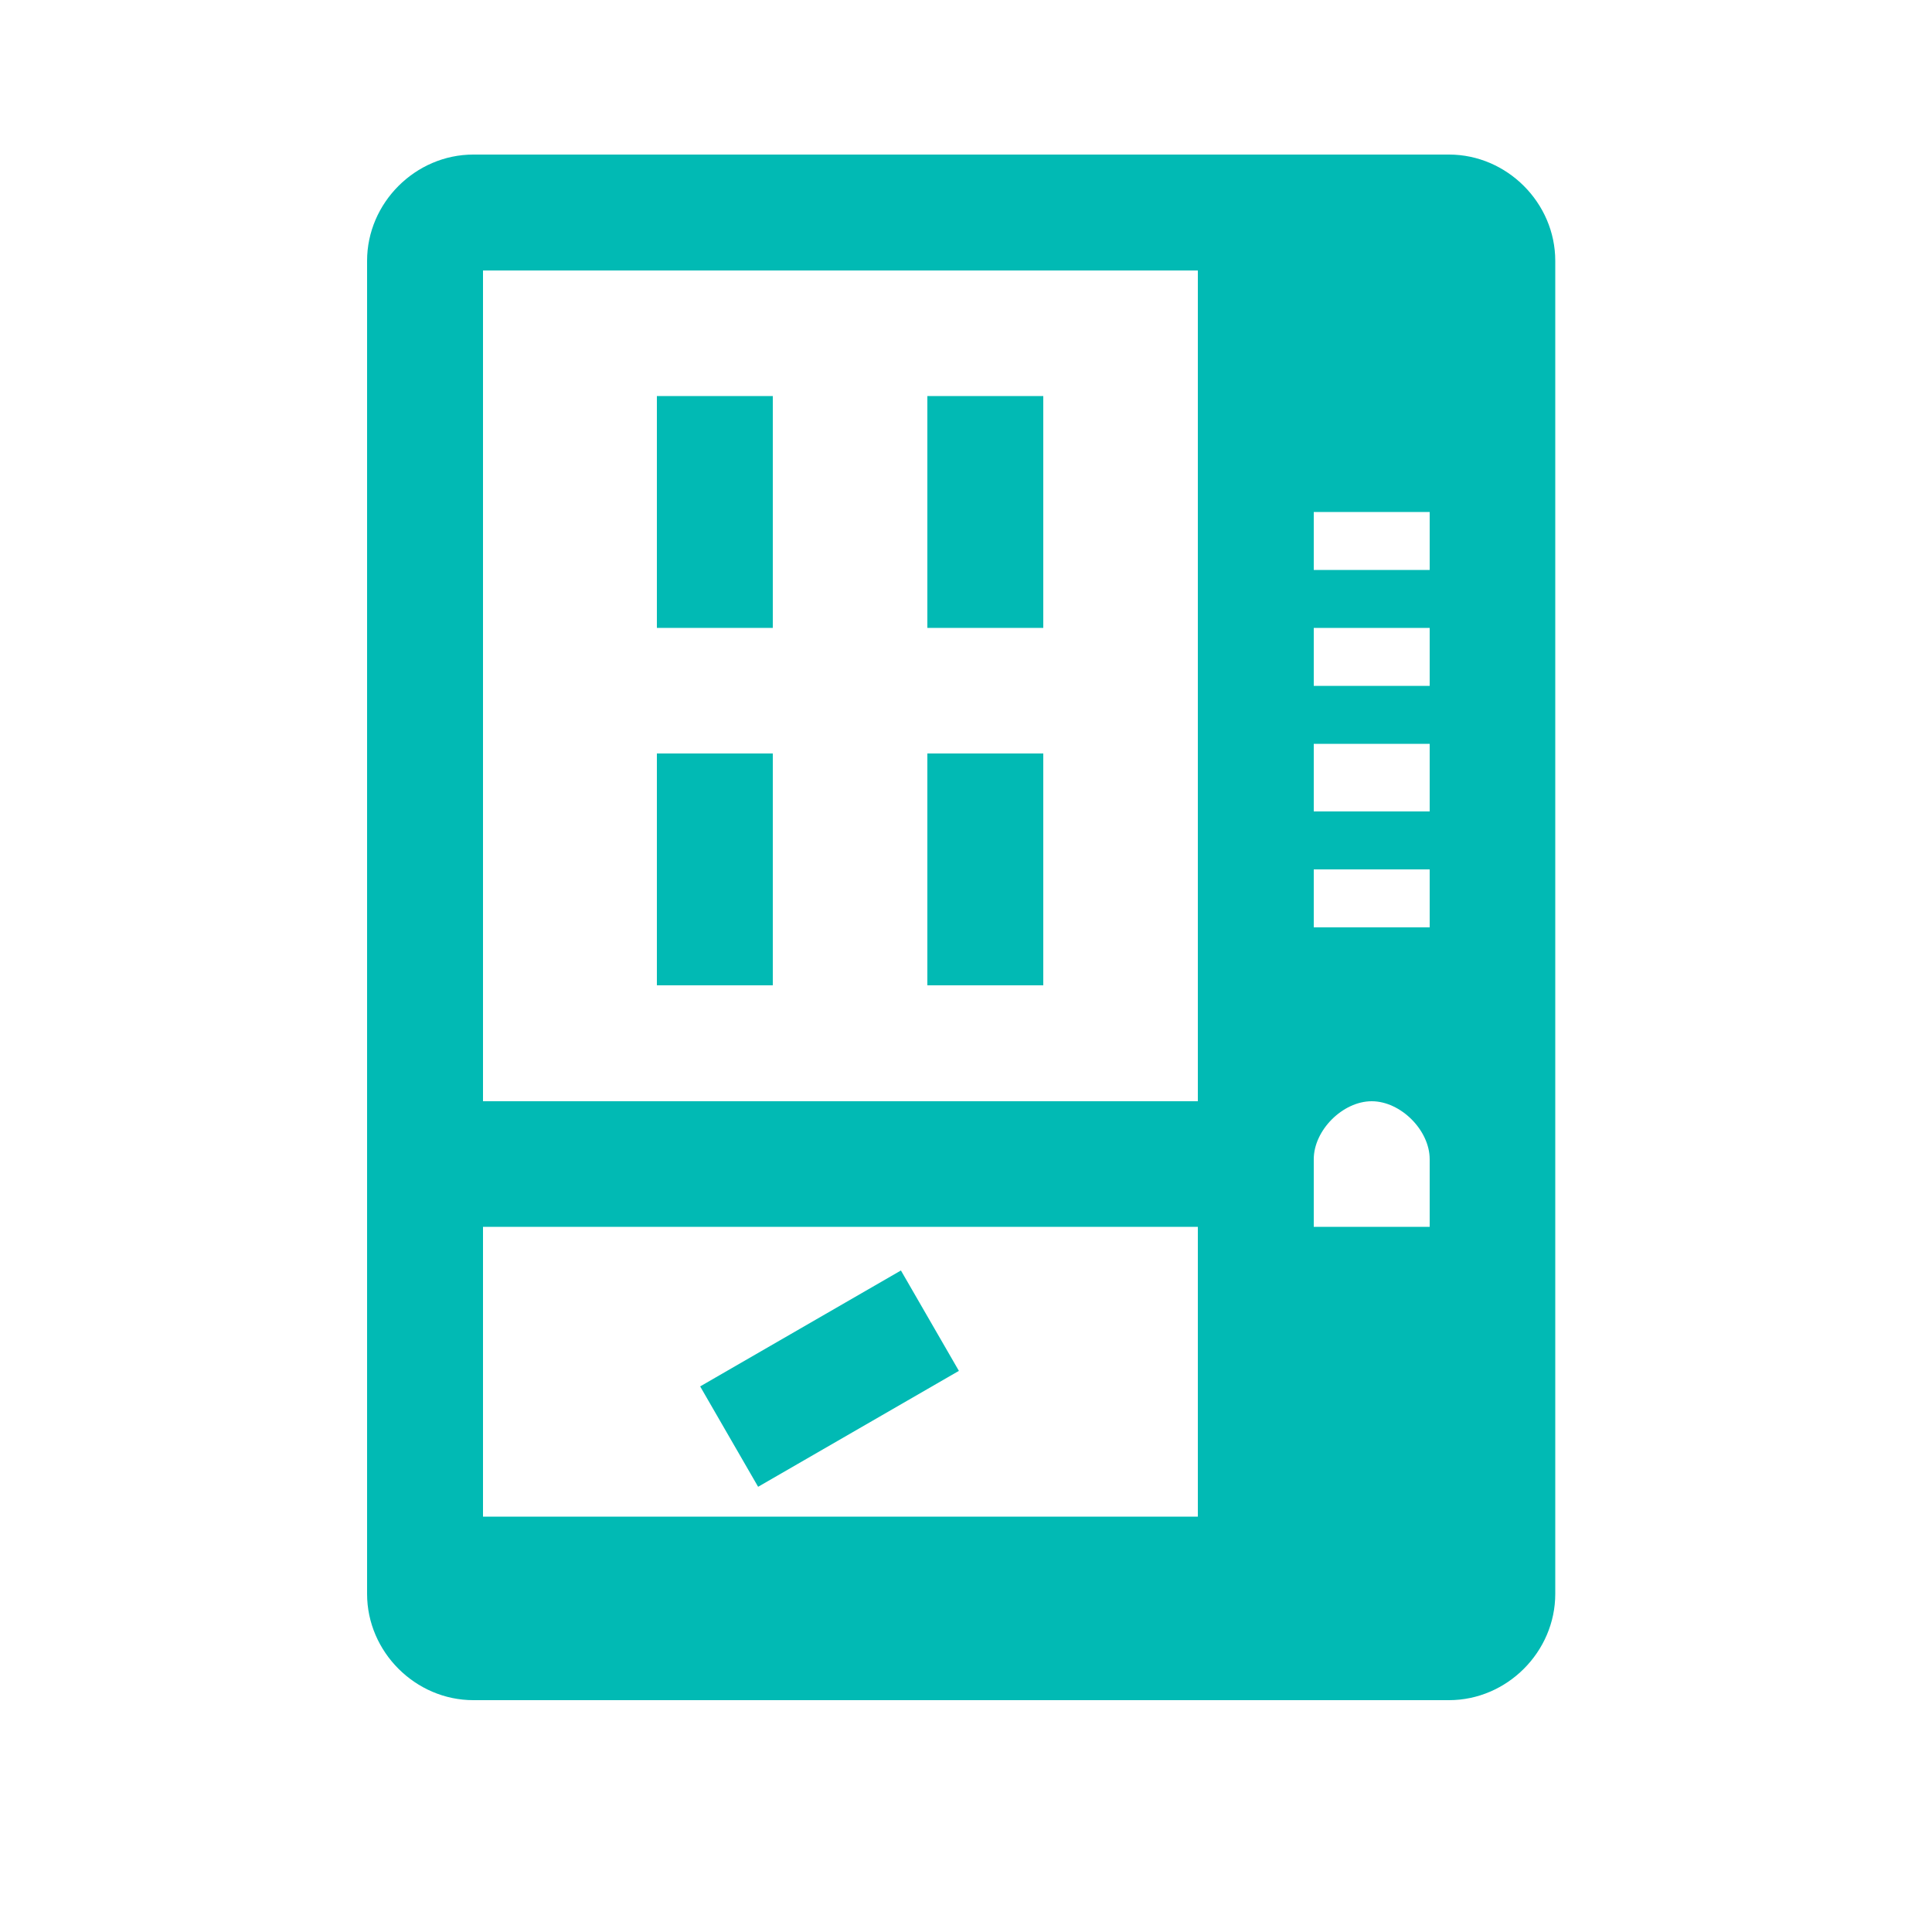 <?xml version="1.0" encoding="utf-8"?>
<!-- Generator: Adobe Illustrator 23.0.0, SVG Export Plug-In . SVG Version: 6.00 Build 0)  -->
<svg version="1.1" id="Capa_1" xmlns="http://www.w3.org/2000/svg" xmlns:xlink="http://www.w3.org/1999/xlink" x="0px" y="0px"
	 viewBox="0 0 20 20" style="enable-background:new 0 0 20 20;" xml:space="preserve">
<style type="text/css">
	.st0{fill:#01BAB4;}
</style>
<g>
	<path class="st0" d="M15,1.6H4.9c-0.6,0-1.1,0.5-1.1,1.1v13.8c0,0.6,0.5,1.1,1.1,1.1H15c0.6,0,1.1-0.5,1.1-1.1V2.7
		C16.1,2.1,15.6,1.6,15,1.6z M12.4,15.7H5v-3h7.4V15.7z M12.4,11.4H5V2.8h7.4V11.4z M14.8,12.7h-1.2V12c0-0.3,0.3-0.6,0.6-0.6
		c0.3,0,0.6,0.3,0.6,0.6V12.7z M14.8,9.6h-1.2V9h1.2V9.6z M14.8,8.4h-1.2V7.7h1.2V8.4z M14.8,7.1h-1.2V6.5h1.2V7.1z M14.8,5.9h-1.2
		V5.3h1.2V5.9z"/>
	<rect x="6.8" y="4.1" class="st0" width="1.2" height="2.4"/>
	<rect x="9.6" y="4.1" class="st0" width="1.2" height="2.4"/>
	<rect x="6.8" y="7.8" class="st0" width="1.2" height="2.4"/>
	<rect x="9.6" y="7.8" class="st0" width="1.2" height="2.4"/>
	<rect x="8" y="13.1" transform="matrix(0.5 0.866 -0.866 0.5 16.671 -0.326)" class="st0" width="1.2" height="2.4"/>
</g>
</svg>
